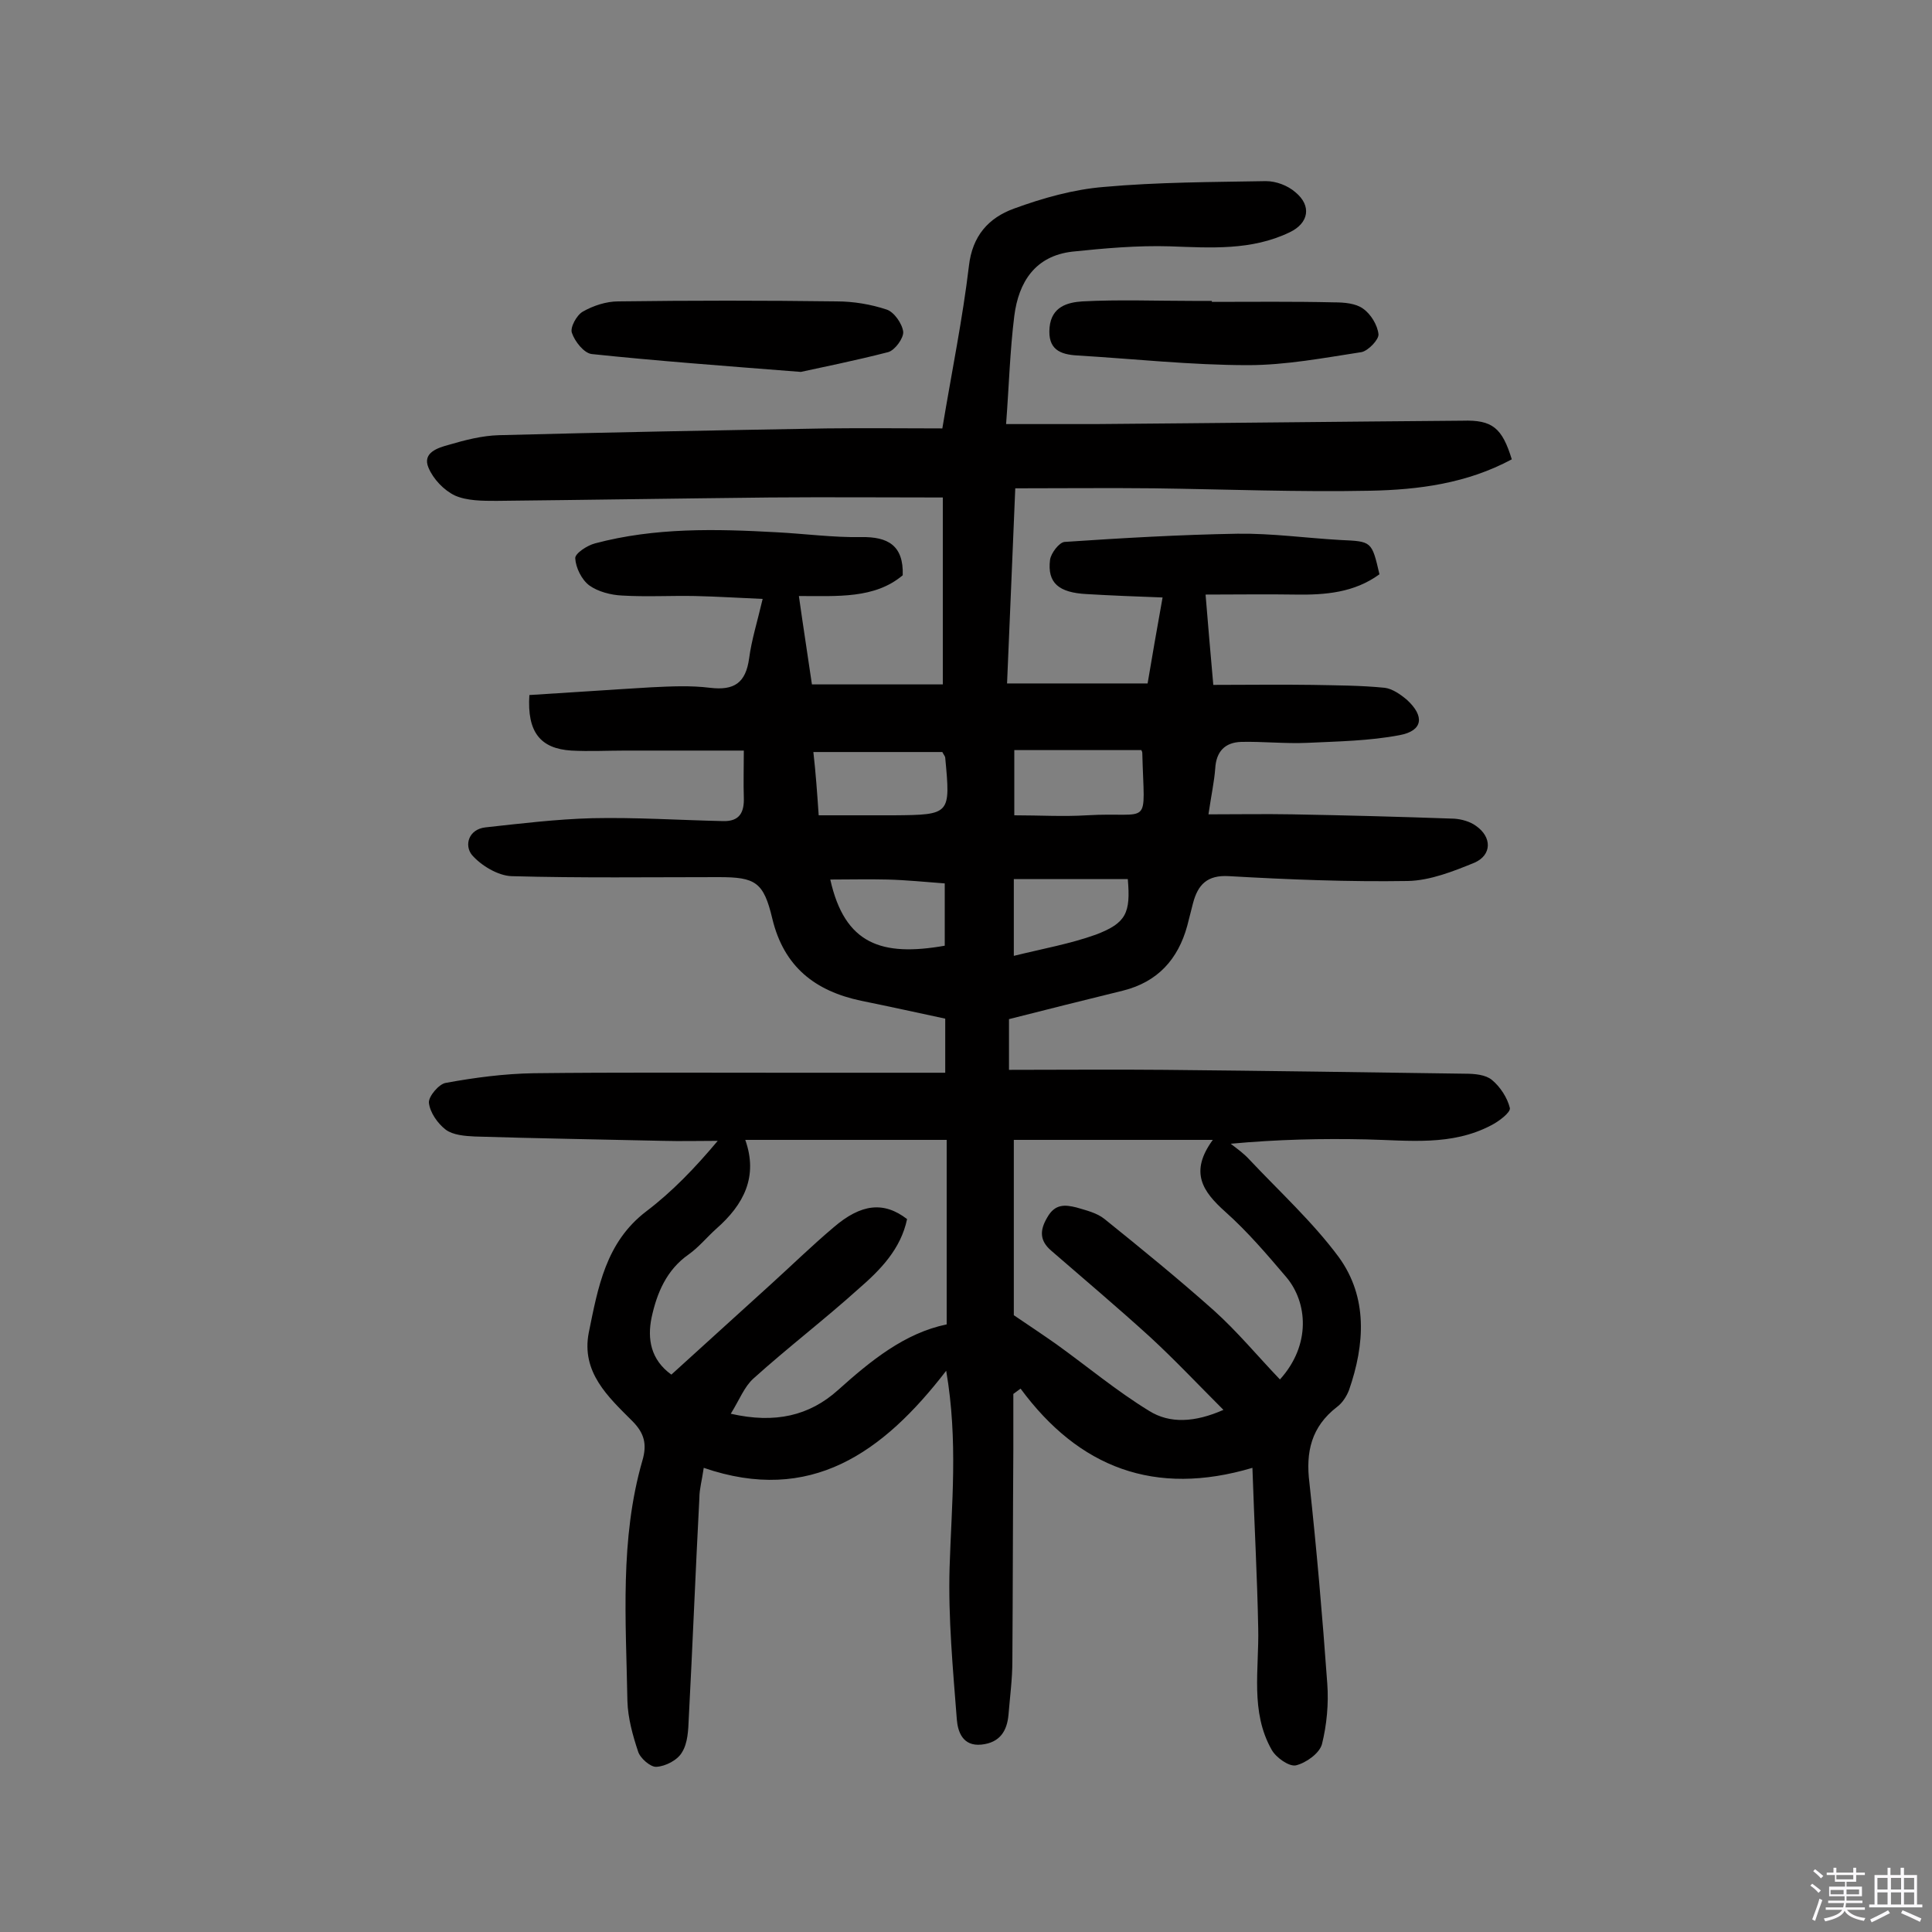<svg enable-background="new 0 0 400 400" viewBox="0 0 400 400" xmlns="http://www.w3.org/2000/svg"><rect x="0" y="0" width="400" height="400" fill="#808080" stroke="none"/><path d="m374.8 390.4.4-.4c.7.5 1.3 1 1.8 1.4l-.5.5c-.5-.6-1.1-1.1-1.7-1.5zm1 7.3-.6-.3c.5-1.4 1.1-2.8 1.5-4.3.2.1.4.2.6.3-.5 1.3-1 2.8-1.5 4.3zm-.4-10.3.4-.4c.4.3 1 .8 1.7 1.4l-.5.5c-.4-.5-1-1-1.6-1.5zm2.5.3h1.7v-1h.6v1h3.5v-1h.6v1h1.8v.5h-1.8v1.4h-2v1h3.2v2h-3.2v.9h3.3v.5h-3.4c0 .3-.1.6-.1.9h4v.5h-3.7c.7.9 1.9 1.5 3.8 1.7-.1.2-.2.4-.3.6-2.1-.4-3.5-1.1-4-2.1-.4 1-1.8 1.7-4 2.2-.1-.2-.2-.4-.3-.6 2.1-.4 3.4-1 3.8-1.8h-3.4v-.5h3.6c.1-.3.1-.6.2-.9h-3.3v-.5h3.4c0-.3 0-.6 0-.9h-3.2v-2h3.3v-1h-2.1v-1.4h-1.7v-.5zm1.1 3.5v1h2.7c0-.3 0-.4 0-.4 0-.1 0-.2 0-.2 0-.1 0-.2 0-.3h-2.7zm1.2-3v.9h3.5v-.9zm4.7 3h-2.6v.6.4h2.6z" fill="#fbfafc"/><path d="m393.6 386.7h.6v1.5h2.7v6.1h1.1v.6h-11v-.6h1.1v-6.1h2.7v-1.5h.6v1.5h2.1v-1.5zm-2.7 8.8.4.6c-1.2.6-2.5 1.3-3.8 1.9-.1-.2-.2-.4-.3-.6 1.2-.6 2.5-1.2 3.7-1.9zm-2.2-6.7v2.4h2.1v-2.4zm0 3v2.5h2.1v-2.5zm2.8-3v2.4h2.1v-2.4zm0 3v2.5h2.1v-2.5zm6 6.1c-1.4-.7-2.7-1.3-3.9-1.8l.3-.6c1.5.6 2.7 1.2 3.9 1.7zm-1.2-9.1h-2.1v2.4h2.1zm-2.1 3v2.5h2.1v-2.5z" fill="#fbfafc"/><g fill="#010000"><path d="m313 95.1c-9.3 5-19.3 6.3-29.3 6.5-14.9.3-29.9-.3-44.8-.5-9.4-.1-18.8 0-28.7 0-.6 13.9-1.1 26.8-1.7 40.4h29.1c.9-5.4 1.9-11.1 3.1-17.8-5.5-.2-10.6-.4-15.7-.7-5.8-.3-8.2-2.3-7.6-7.1.2-1.4 1.9-3.6 3-3.7 11.9-.8 23.9-1.5 35.8-1.7 7.1-.1 14.2.9 21.3 1.3 6.5.3 6.5.2 8.1 7.1-5.2 3.8-11.2 4.3-17.4 4.2-6-.1-12 0-18.6 0 .5 6.1 1 12 1.6 18.7 7 0 13.8-.1 20.5 0 5 .1 10 .1 15 .6 1.6.2 3.3 1.4 4.6 2.5 3.7 3.4 3.3 6.4-1.5 7.3-6.3 1.2-12.8 1.3-19.2 1.6-4.5.2-9.1-.3-13.6-.2-3.4.1-5.2 2-5.4 5.5-.2 2.7-.8 5.4-1.4 9.5 6.1 0 11.7-.1 17.3 0 11.2.2 22.4.5 33.6.9 1.5.1 3.3.6 4.5 1.5 3.3 2.3 3.3 6-.3 7.6-4.4 1.8-9.2 3.7-13.8 3.8-12.3.2-24.7-.3-37-1-4.6-.3-6.5 1.8-7.5 5.6-.4 1.6-.8 3.1-1.2 4.7-1.9 6.9-6.1 11.6-13.3 13.4-7.8 1.9-15.7 3.9-23.6 5.9v10.5c10.9 0 21.5-.1 32.2 0 20.8.2 41.5.5 62.3.8 1.9 0 4.2.2 5.5 1.3 1.7 1.4 3.2 3.7 3.7 5.8.2.9-2.3 2.8-3.9 3.6-8.2 4.3-17 3.1-25.8 2.9-9.2-.2-18.4 0-28.1.9 1.3 1 2.7 2 3.8 3.2 6.3 6.7 13.2 13 18.6 20.3 6 8.3 5.4 18 2.1 27.5-.5 1.3-1.4 2.7-2.5 3.5-5.3 4.1-6.5 9.3-5.7 15.7 1.5 13.8 2.7 27.7 3.7 41.6.3 4.1-.1 8.5-1.1 12.5-.5 1.9-3.3 3.9-5.4 4.4-1.4.3-4.1-1.6-5-3.2-4.5-7.9-2.6-16.7-2.8-25.2-.2-10.6-.8-21.3-1.2-33.2-20.2 6-35.9 0-48-16.4-.5.4-1 .7-1.5 1.1v11.4c-.1 14.6-.1 29.2-.2 43.9 0 3.7-.5 7.4-.8 11.1-.3 3.4-1.8 5.8-5.6 6.2-3.9.4-4.9-2.7-5.1-5.2-.8-10.4-1.8-21-1.5-31.4.4-13.1 1.8-26.2-.7-40.8-13.1 17-28.1 27.7-50.2 20.1-.4 2.8-.9 4.4-.9 6.2-.8 15.2-1.4 30.5-2.2 45.7-.1 2.4-.2 5.1-1.4 7-.9 1.6-3.4 2.9-5.3 3-1.2.1-3.4-1.8-3.8-3.2-1.1-3.3-2.1-6.9-2.2-10.4-.3-16.7-1.6-33.5 3.1-49.8 1-3.4.4-5.7-2.1-8.2-5-5-10.6-10.1-9-18.3 1.9-9.3 3.5-18.7 11.9-25.1 5.4-4.1 10.1-9 14.8-14.6-3.8 0-7.6.1-11.4 0-13-.3-26-.5-38.9-.9-2.1-.1-4.5-.3-6-1.4-1.7-1.3-3.3-3.6-3.5-5.6-.1-1.3 2.1-3.9 3.5-4.1 6-1.1 12.1-1.9 18.2-2 17.4-.2 34.8-.1 52.2-.1h33c0-4 0-7.2 0-11.2-5.6-1.2-11.5-2.5-17.4-3.7-9.5-2-16-7-18.4-17-1.8-7.6-3.5-8.6-11.1-8.6-14.3 0-28.6.2-42.9-.2-2.8-.1-6.3-2.2-8.2-4.4-1.6-2-.7-5.3 2.8-5.7 7.3-.8 14.7-1.7 22.1-1.9 9-.2 18.1.4 27.1.6 3.5.1 4.4-1.9 4.3-4.9s0-6.1 0-9.7c-8.3 0-16.4 0-24.5 0-3.7 0-7.5.2-11.2 0-6.4-.4-9.2-3.8-8.7-11.5 8.3-.5 16.7-1.1 25.2-1.6 4.1-.2 8.2-.4 12.2.1 5 .6 7.4-1 8.1-6.1.5-3.8 1.7-7.6 2.8-12.3-4.8-.2-9.4-.5-14-.6-5-.1-10.1.2-15.1-.1-2.3-.1-5-.8-6.8-2.1-1.6-1.2-2.8-3.7-2.9-5.6-.1-1 2.5-2.7 4.1-3.1 12.4-3.3 25-3 37.6-2.3 5.8.3 11.7 1.1 17.5 1 5.5-.1 8.8 1.7 8.6 7.9-5.8 4.9-13.5 4.3-21.5 4.3.9 6.4 1.8 12.1 2.7 18.3h27.1c0-12.6 0-25.4 0-38.7-11.7 0-23.8-.1-35.9 0-18.8.2-37.7.5-56.5.7-2.9 0-6.1 0-8.6-1.1-2.3-1.1-4.5-3.4-5.5-5.8-1.3-3.1 2-4.1 4.2-4.7 3.4-1 6.9-1.9 10.4-2 22.6-.6 45.1-1 67.7-1.4 8.2-.1 16.5 0 24.1 0 2-12 4.2-22.7 5.5-33.6.7-6.3 4.1-10 9.3-11.9 6-2.2 12.4-4 18.7-4.5 11.1-1 22.4-1 33.5-1.2 2.1 0 4.5.9 6.1 2.3 3.4 2.8 2.8 6.4-1.2 8.3-7.9 3.8-16.3 3.2-24.8 2.9-6.7-.2-13.5.4-20.2 1.1-7.7.9-11.1 6.3-12 13.3-.9 7.2-1.1 14.5-1.7 22.4h18.5c25.3-.2 50.6-.5 76-.7 6.2-.2 8.2 1.5 10.2 8zm-125.2 157.3c-1.3 6.2-5.5 10.5-10 14.4-7.1 6.4-14.7 12.2-21.8 18.6-1.9 1.7-2.9 4.4-4.7 7.3 9.2 2.1 16.3.4 22.2-4.9 6.8-6.1 13.8-11.8 22.5-13.6 0-12.8 0-25.2 0-38.2-14.3 0-27.9 0-41.7 0 2.7 7.6-.3 13.4-6 18.4-1.9 1.7-3.6 3.8-5.7 5.3-4.6 3.2-6.6 8-7.7 13.1-.9 4.4-.2 8.7 4.1 11.8 6.9-6.3 13.8-12.5 20.6-18.7 4.3-3.9 8.5-8 13-11.8 5.7-4.9 10.4-5.4 15.2-1.7zm22.1-16.4v36.3c3.4 2.3 6.1 4.1 8.8 6 6.4 4.6 12.5 9.7 19.2 13.8 4.3 2.7 9.5 2.4 15.4-.2-5.4-5.4-10.1-10.4-15.2-15.1-6.7-6.1-13.7-12-20.5-17.9-2.3-2-2.4-4.1-.8-6.8 1.6-2.9 3.7-2.7 6.1-2.1 2 .6 4.2 1.1 5.8 2.4 7.7 6.2 15.3 12.4 22.6 18.9 4.9 4.4 9.1 9.5 13.7 14.3 6.5-7.2 5.7-16 1.3-21.2-4-4.7-8-9.4-12.6-13.5-4.7-4.2-7.5-8.2-2.6-14.9-14.3 0-27.5 0-41.2 0zm26.4-80.7c-8.8 0-17.7 0-26.3 0v13.5c5.3 0 10.1.3 15 0 13.6-.8 11.9 3 11.5-12.9 0-.2-.1-.4-.2-.6zm-66.8 13.5h15.6c11.7-.1 11.7-.2 10.6-11.9 0-.3-.3-.6-.6-1.2-8.6 0-17.4 0-26.7 0 .5 4.4.8 8.7 1.1 13.1zm40.4 29.1c6.1-1.5 11.7-2.5 17-4.4 6.3-2.4 7.2-4.5 6.6-11.5-7.8 0-15.7 0-23.6 0zm-14.3-2.1c0-4.5 0-8.6 0-12.9-4.1-.3-7.9-.7-11.8-.8-4-.1-7.9 0-11.9 0 3 13.4 10.6 16 23.7 13.7z"/><path d="m165.8 77c-16.6-1.3-30-2.3-43.3-3.7-1.6-.2-3.5-2.6-4.1-4.4-.4-1.1 1-3.7 2.3-4.4 2.1-1.2 4.8-2.1 7.3-2.1 15.1-.2 30.2-.2 45.2 0 3.5 0 7.1.6 10.4 1.7 1.5.5 3.2 2.9 3.4 4.6.1 1.3-1.7 3.8-3.1 4.2-7 1.8-14 3.2-18.1 4.1z"/><path d="m250.9 62.5c8.4 0 16.9-.1 25.3.1 2.1 0 4.5.2 6 1.3 1.6 1.1 3 3.4 3.2 5.3.1 1.1-2.1 3.4-3.5 3.7-7.8 1.2-15.7 2.7-23.5 2.7-11.8 0-23.6-1.3-35.3-2-3.7-.2-6.2-1.3-5.8-5.8.4-4.3 3.7-5.2 6.8-5.4 7.6-.4 15.3-.1 22.9-.1h3.9z"/></g></svg>